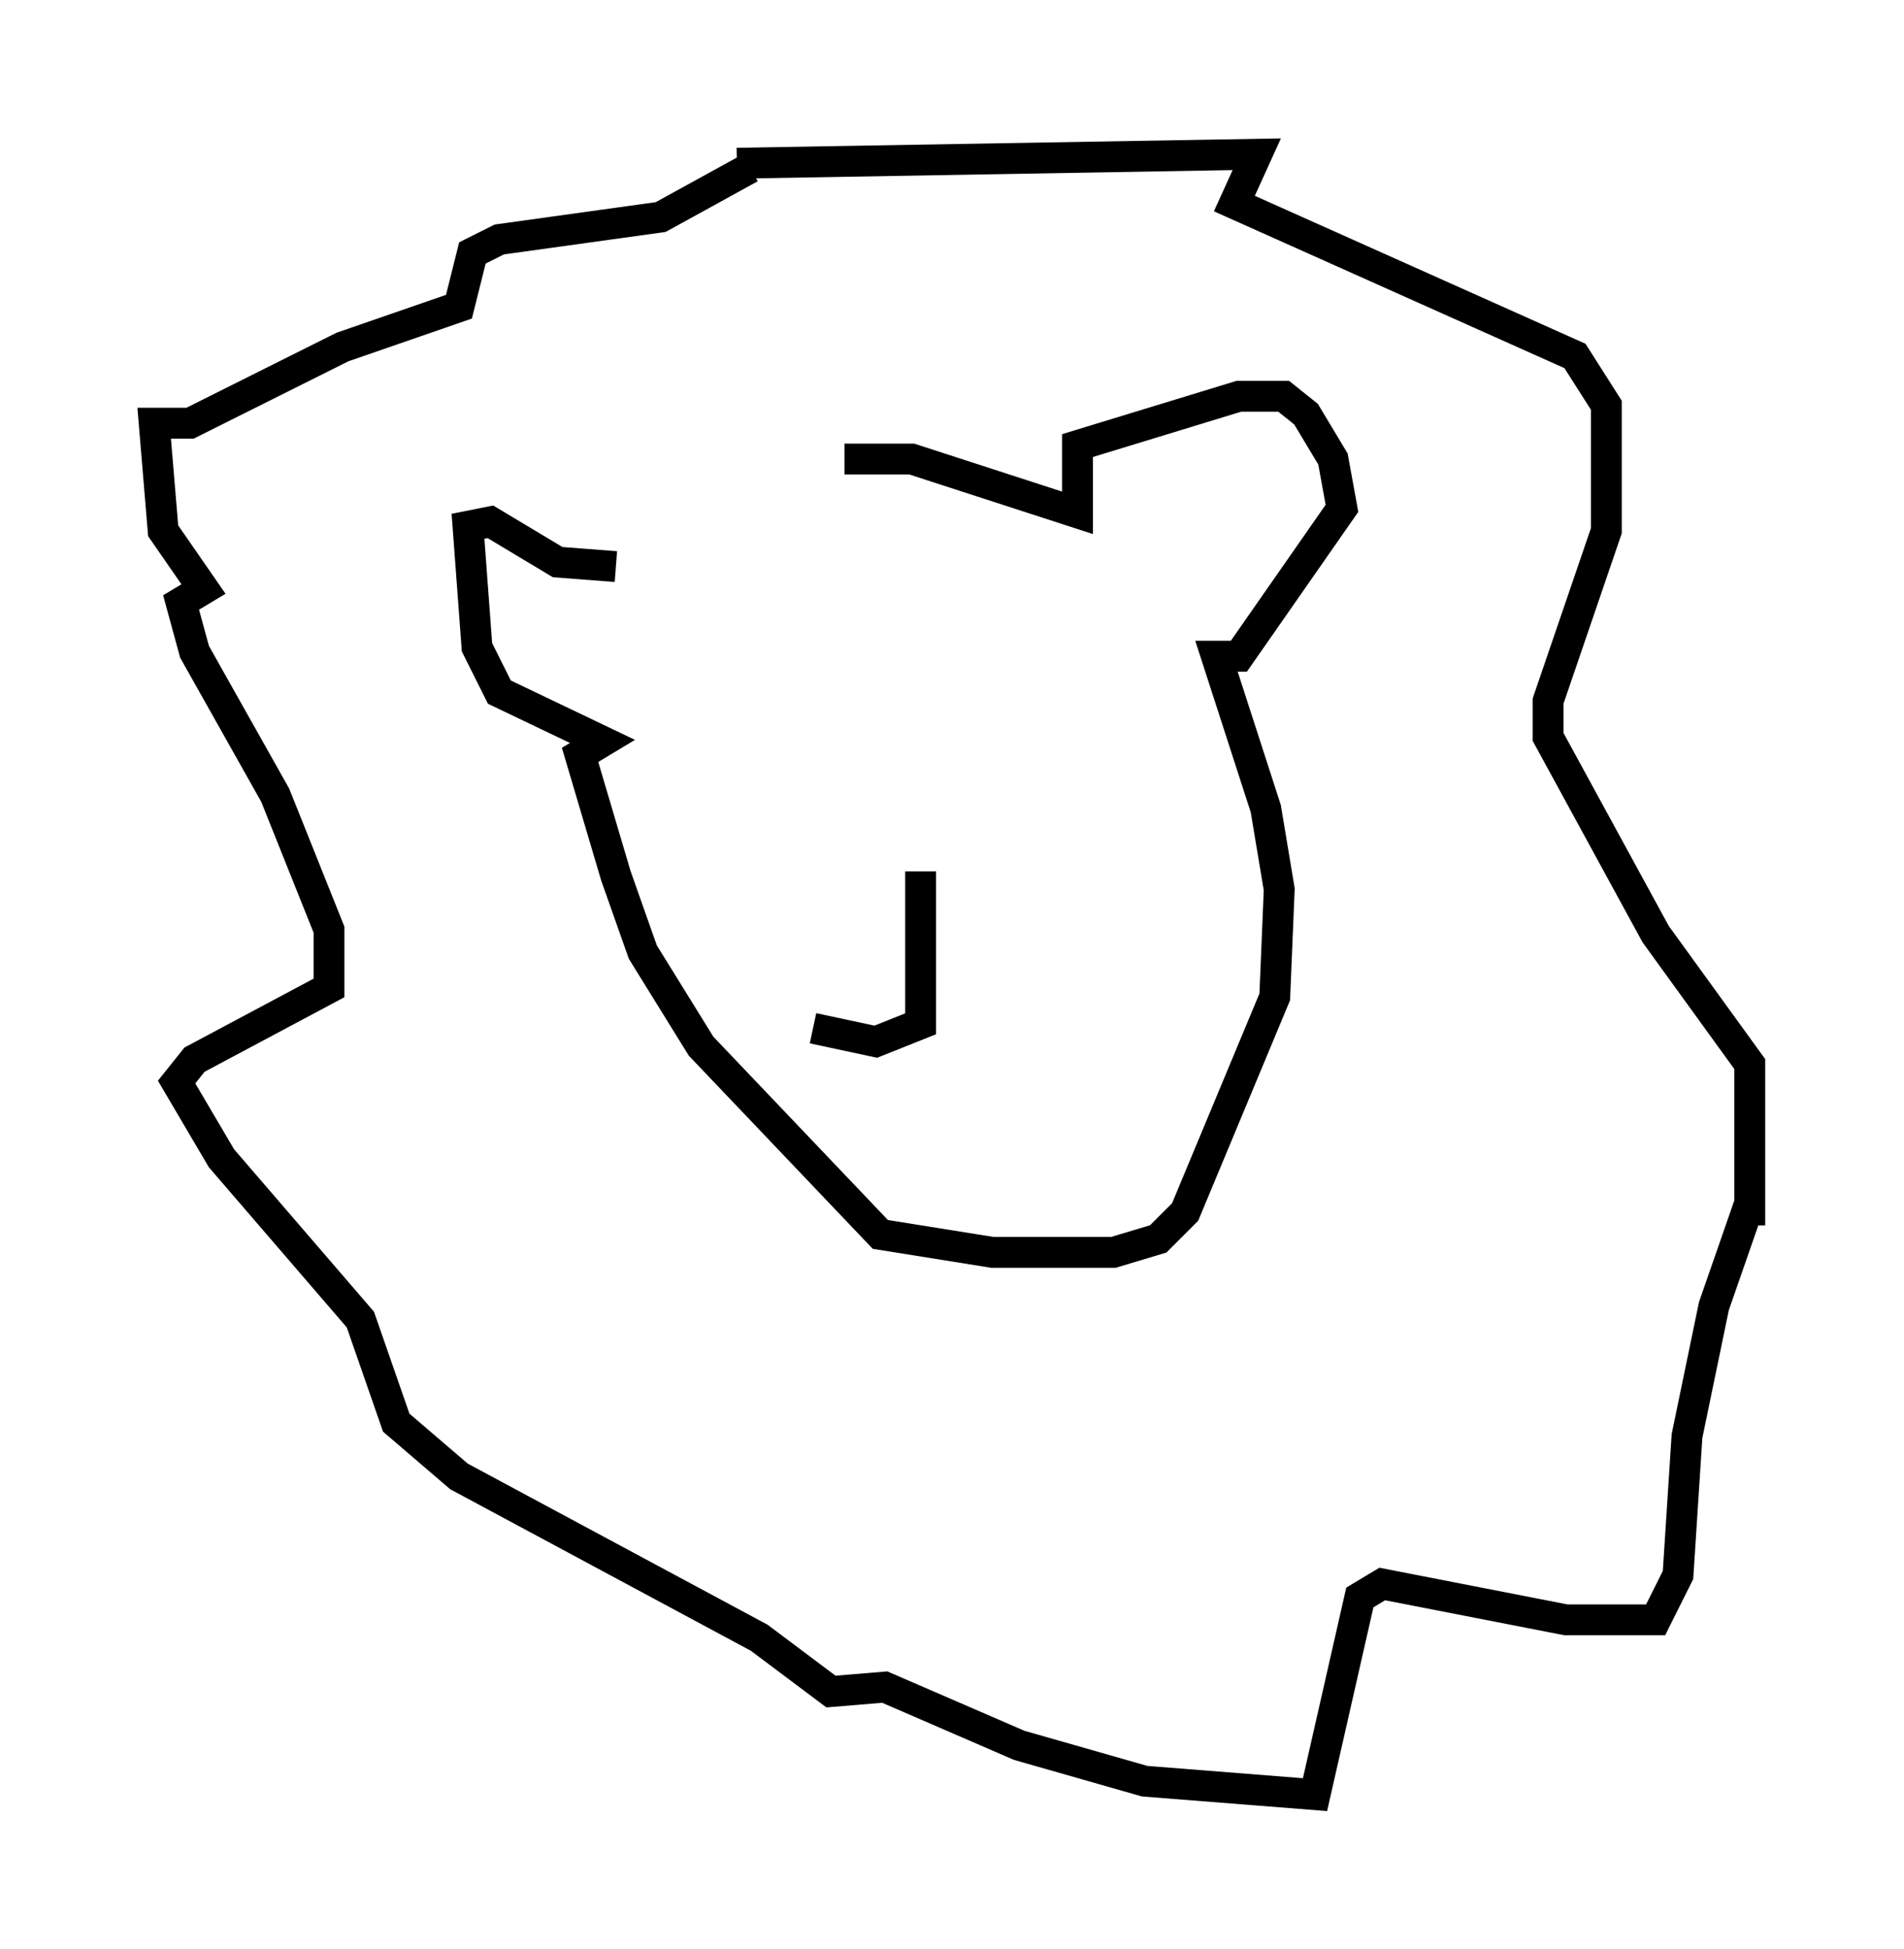 <?xml version="1.0" encoding="utf-8" ?>
<svg baseProfile="full" height="63.162" version="1.1" width="61.709" xmlns="http://www.w3.org/2000/svg" xmlns:ev="http://www.w3.org/2001/xml-events" xmlns:xlink="http://www.w3.org/1999/xlink"><defs /><rect fill="white" height="63.162" width="61.709" x="0" y="0" /><path d="M20.106, 17.201 m7.263, -2.324 l2.179, 0.0 5.374, 1.743 l0.0, -2.179 5.229, -1.598 l1.453, 0.0 0.726, 0.581 l0.872, 1.453 0.291, 1.598 l-3.341, 4.793 -0.726, 0.0 l1.598, 4.939 0.436, 2.615 l-0.145, 3.486 -2.905, 6.972 l-0.872, 0.872 -1.453, 0.436 l-3.922, 0.0 -3.631, -0.581 l-5.81, -6.101 -1.888, -3.05 l-0.872, -2.469 -1.162, -3.922 l0.726, -0.436 -3.341, -1.598 l-0.726, -1.453 -0.291, -3.922 l0.726, -0.145 2.179, 1.307 l1.888, 0.145 m3.922, -13.073 l16.849, -0.291 -0.726, 1.598 l11.039, 4.939 1.017, 1.598 l0.0, 4.067 -1.888, 5.52 l0.0, 1.162 3.486, 6.391 l3.05, 4.212 0.0, 5.229 l0.0, -0.726 -1.162, 3.341 l-0.872, 4.212 -0.291, 4.503 l-0.726, 1.453 -2.905, 0.0 l-5.955, -1.162 -0.726, 0.436 l-1.453, 6.391 -5.52, -0.436 l-4.067, -1.162 -4.358, -1.888 l-1.743, 0.145 -2.324, -1.743 l-9.732, -5.229 -2.034, -1.743 l-1.162, -3.341 -4.503, -5.229 l-1.453, -2.469 0.581, -0.726 l4.358, -2.324 0.0, -1.888 l-1.743, -4.358 -2.615, -4.648 l-0.436, -1.598 0.726, -0.436 l-1.307, -1.888 -0.291, -3.486 l1.162, 0.0 4.939, -2.469 l3.777, -1.307 0.436, -1.743 l0.872, -0.436 5.229, -0.726 l2.905, -1.598 m5.52, 22.804 l0.0, 4.939 -1.453, 0.581 l-2.034, -0.436 " fill="none" stroke="black" stroke-width="1" /></svg>